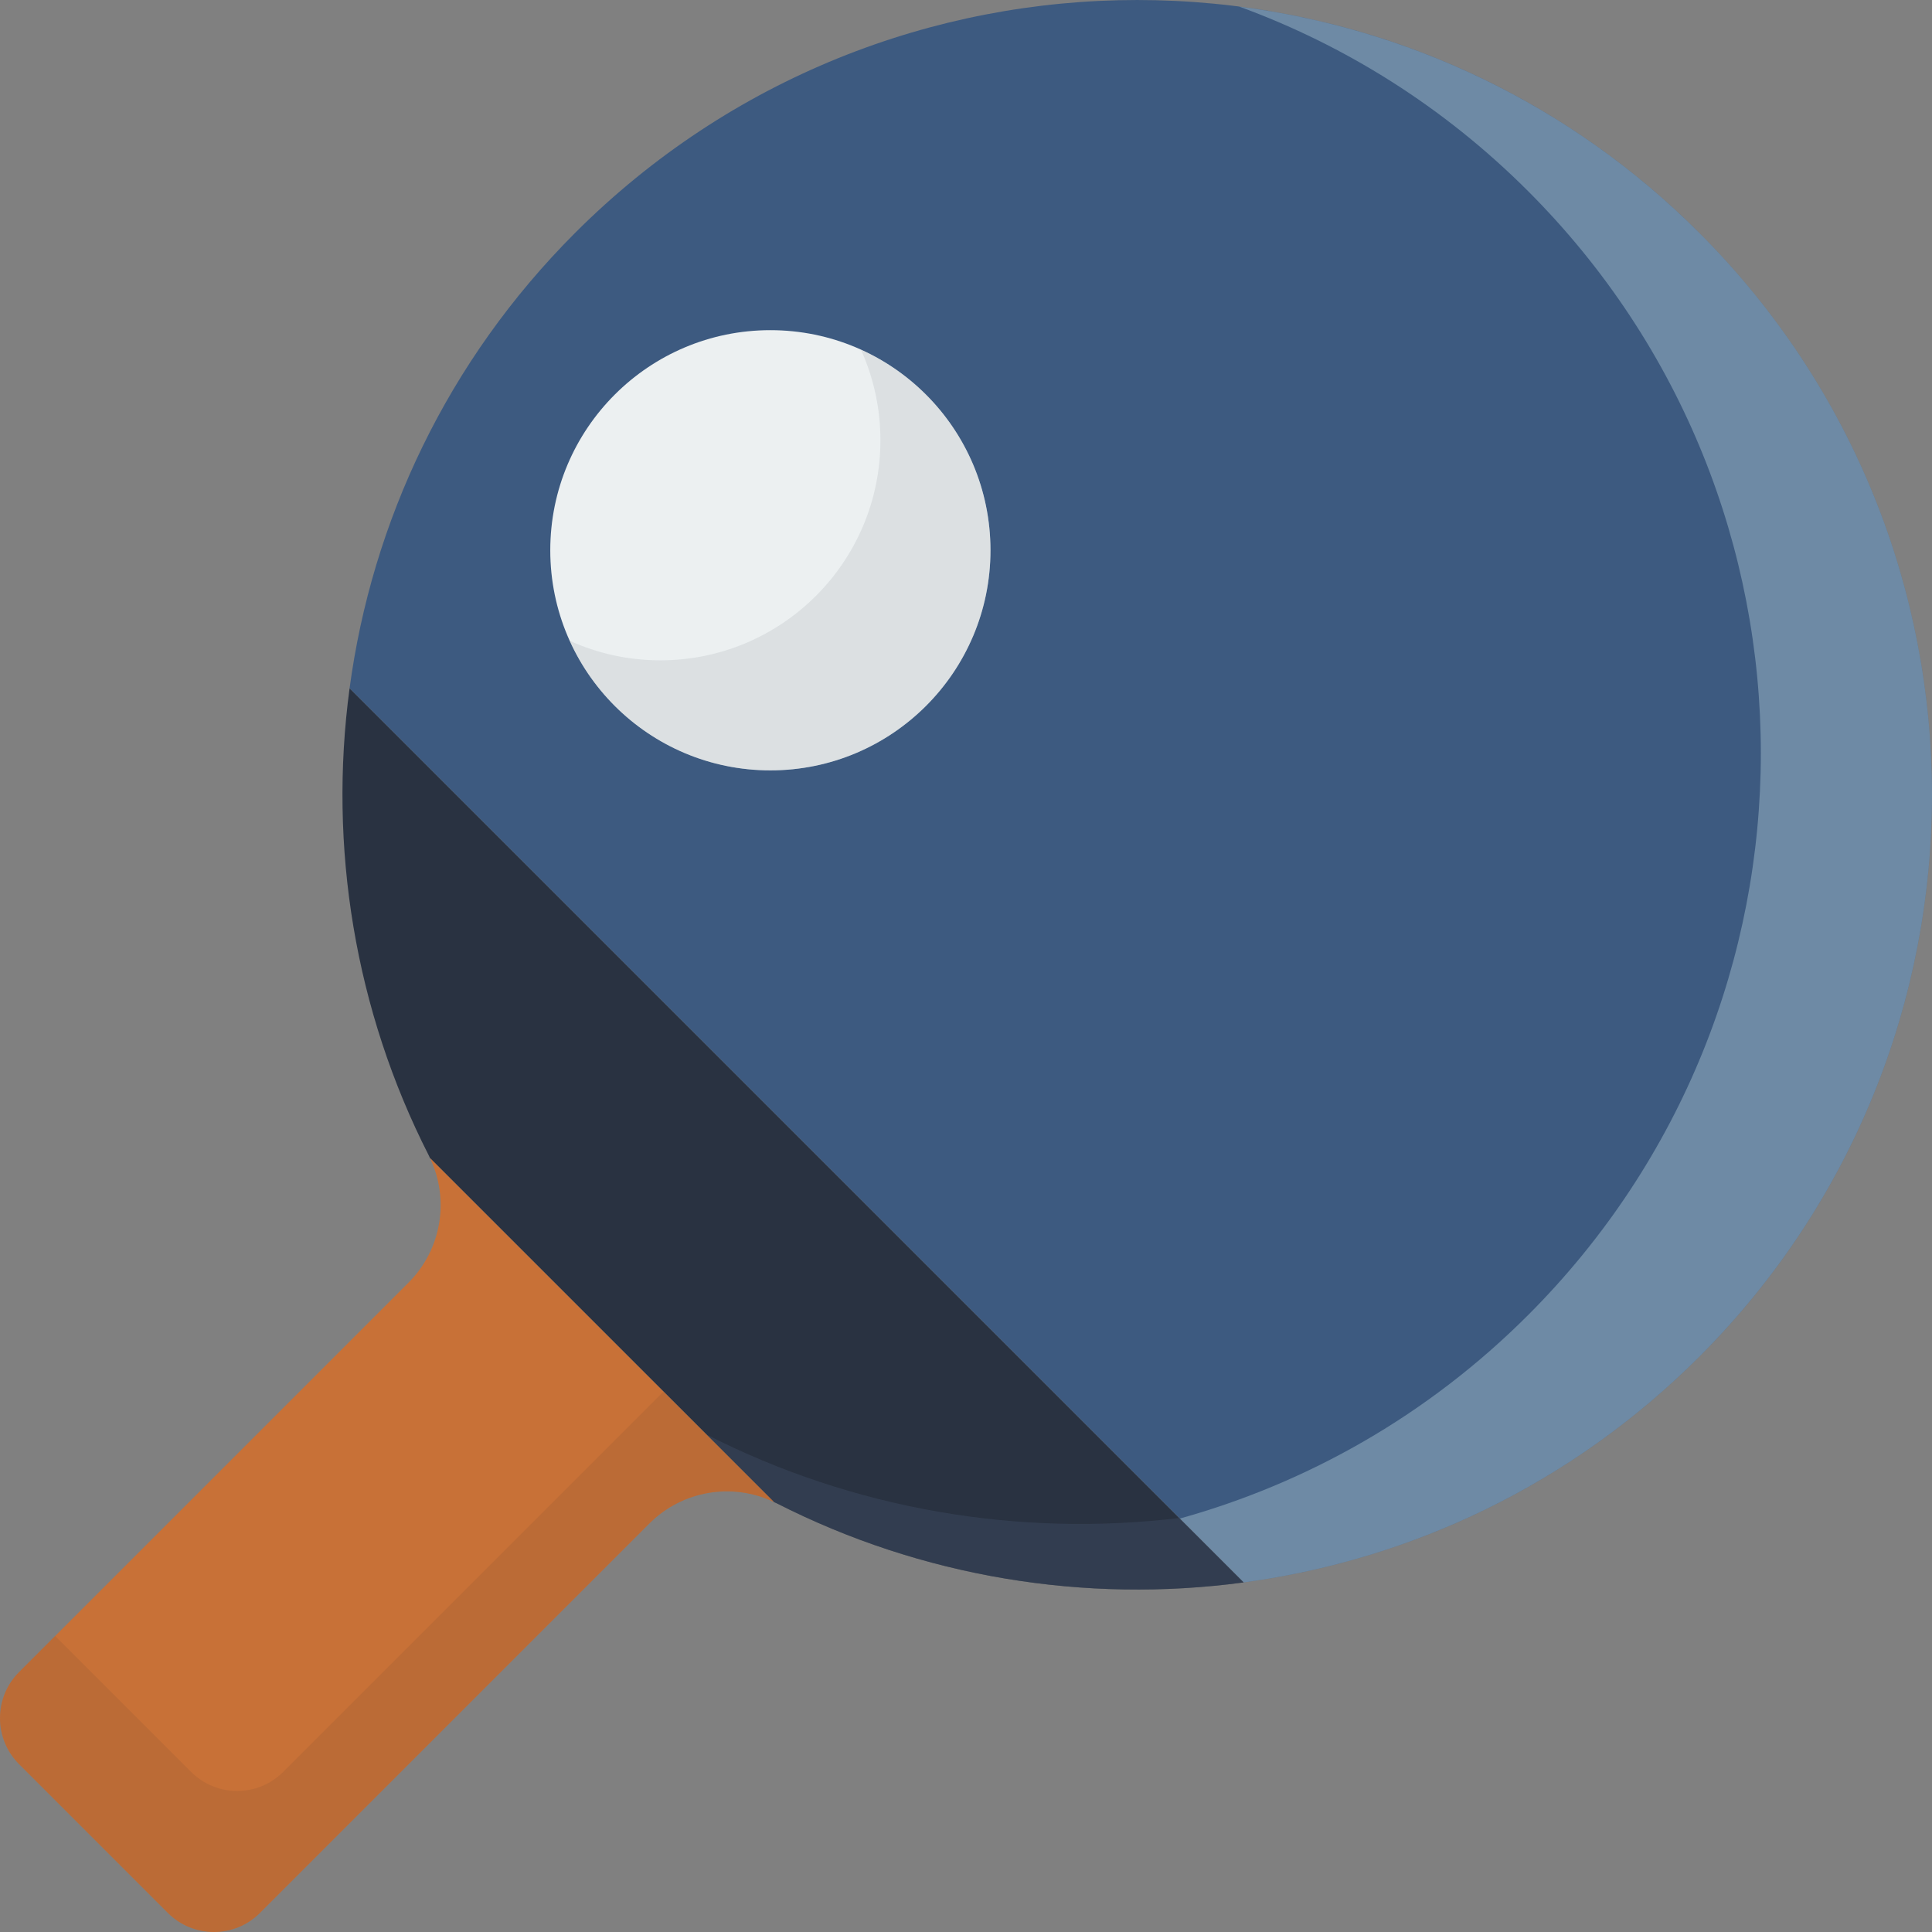 <?xml version="1.0" encoding="UTF-8" standalone="no"?>
<!-- Generator: Adobe Illustrator 18.0.0, SVG Export Plug-In . SVG Version: 6.00 Build 0)  -->

<svg
   version="1.1"
   id="Capa_1"
   x="0px"
   y="0px"
   viewBox="0 0 297 297"
   style="enable-background:new 0 0 297 297;"
   xml:space="preserve"
   sodipodi:docname="temp-logo.svg"
   inkscape:version="1.1.2 (b8e25be833, 2022-02-05)"
   xmlns:inkscape="http://www.inkscape.org/namespaces/inkscape"
   xmlns:sodipodi="http://sodipodi.sourceforge.net/DTD/sodipodi-0.dtd"
   xmlns="http://www.w3.org/2000/svg"
   xmlns:svg="http://www.w3.org/2000/svg"><rect x="0" y="0" width="297" height="297" fill="#808080" stroke="none"/><defs
   id="defs69" /><sodipodi:namedview
   id="namedview67"
   pagecolor="#ffffff"
   bordercolor="#666666"
   borderopacity="1.0"
   inkscape:pageshadow="2"
   inkscape:pageopacity="0.0"
   inkscape:pagecheckerboard="0"
   showgrid="false"
   inkscape:zoom="1.9784705"
   inkscape:cx="48.775051"
   inkscape:cy="148.59964"
   inkscape:window-width="1920"
   inkscape:window-height="1017"
   inkscape:window-x="-8"
   inkscape:window-y="-8"
   inkscape:window-maximized="1"
   inkscape:current-layer="g34" />
<g
   id="g34">
	<g
   id="g4"
   style="fill:#3d5a80;fill-opacity:1">
		<path
   style="fill:#3d5a80;fill-opacity:1"
   d="M261.214,208.578c47.715-47.715,47.715-125.076,0-172.791s-125.076-47.715-172.792,0    C68.735,55.473,57.18,80.208,53.738,105.824l137.438,137.438C216.792,239.821,241.527,228.265,261.214,208.578z"
   id="path2" />
	</g>
	<g
   style="opacity:0.3;"
   id="g8">
		<path
   style="opacity:1;mix-blend-mode:screen;fill:#e0fbfc;fill-opacity:1"
   d="M 261.214,35.786 C 241.354,15.926 216.356,4.34 190.499,1.012 c 16.202,5.916 31.405,15.366 44.404,28.366 47.715,47.715 47.715,125.076 0,172.791 -15.417,15.417 -33.936,25.824 -53.544,31.276 l 9.816,9.816 c 25.616,-3.441 50.351,-14.997 70.038,-34.684 47.716,-47.714 47.716,-125.076 10e-4,-172.791 z"
   id="path6" />
	</g>
	<g
   id="g12">
		<path
   style="fill:#293241;fill-opacity:1"
   d="M191.176,243.262L53.738,105.824c-3.269,24.33,0.793,49.453,12.18,71.806    c0.067,0.131,0.12,0.266,0.183,0.398l52.871,52.871c0.132,0.063,0.267,0.116,0.398,0.183    C141.723,242.469,166.846,246.531,191.176,243.262z"
   id="path10" />
	</g>
	<g
   style="opacity:0.43;"
   id="g16">
		<path
   style="fill:#3f4d64;fill-opacity:1"
   d="M181.274,233.36c-24.665,2.966-50.029-1.296-72.657-12.823c-0.005-0.002-0.009-0.004-0.014-0.006    l10.369,10.369c0.132,0.063,0.267,0.116,0.398,0.183c22.353,11.386,47.475,15.449,71.806,12.18L181.274,233.36z"
   id="path14" />
	</g>
	<g
   id="g20"
   style="fill:#c87137">
		<path
   style="fill:#c87137"
   d="M62.804,197.169L2.931,257.043c-3.907,3.907-3.907,10.243,0,14.15l22.877,22.877    c3.907,3.907,10.243,3.907,14.15,0l59.873-59.873c5.051-5.051,12.723-6.358,19.141-3.297l-52.871-52.871    C69.162,184.446,67.855,192.119,62.804,197.169z"
   id="path18" />
	</g>
	<g
   style="opacity:0.24;"
   id="g24">
		<path
   style="fill:#935733;"
   d="M43.53,272.39c-3.907,3.908-10.243,3.908-14.15,0L8.482,251.492l-5.551,5.551    c-3.907,3.907-3.907,10.243,0,14.15l22.877,22.876c3.907,3.907,10.243,3.907,14.15,0l59.874-59.873    c5.051-5.051,12.723-6.358,19.141-3.297l-16.976-16.976L43.53,272.39z"
   id="path22" />
	</g>
	<g
   id="g28">
		<circle
   style="fill:#ECF0F1;"
   cx="118.427"
   cy="84.591"
   r="33.836"
   id="circle26" />
	</g>
	<g
   style="opacity:0.35;"
   id="g32">
		<path
   style="fill:#BDC3C7;"
   d="M132.347,53.753c1.92,4.247,2.998,8.956,2.998,13.92c0,18.687-15.149,33.836-33.836,33.836    c-4.964,0-9.673-1.078-13.92-2.998c5.309,11.741,17.115,19.916,30.838,19.916c18.687,0,33.836-15.149,33.836-33.836    C152.263,70.867,144.089,59.061,132.347,53.753z"
   id="path30" />
	</g>
</g>
<g
   id="g36">
</g>
<g
   id="g38">
</g>
<g
   id="g40">
</g>
<g
   id="g42">
</g>
<g
   id="g44">
</g>
<g
   id="g46">
</g>
<g
   id="g48">
</g>
<g
   id="g50">
</g>
<g
   id="g52">
</g>
<g
   id="g54">
</g>
<g
   id="g56">
</g>
<g
   id="g58">
</g>
<g
   id="g60">
</g>
<g
   id="g62">
</g>
<g
   id="g64">
</g>
</svg>

